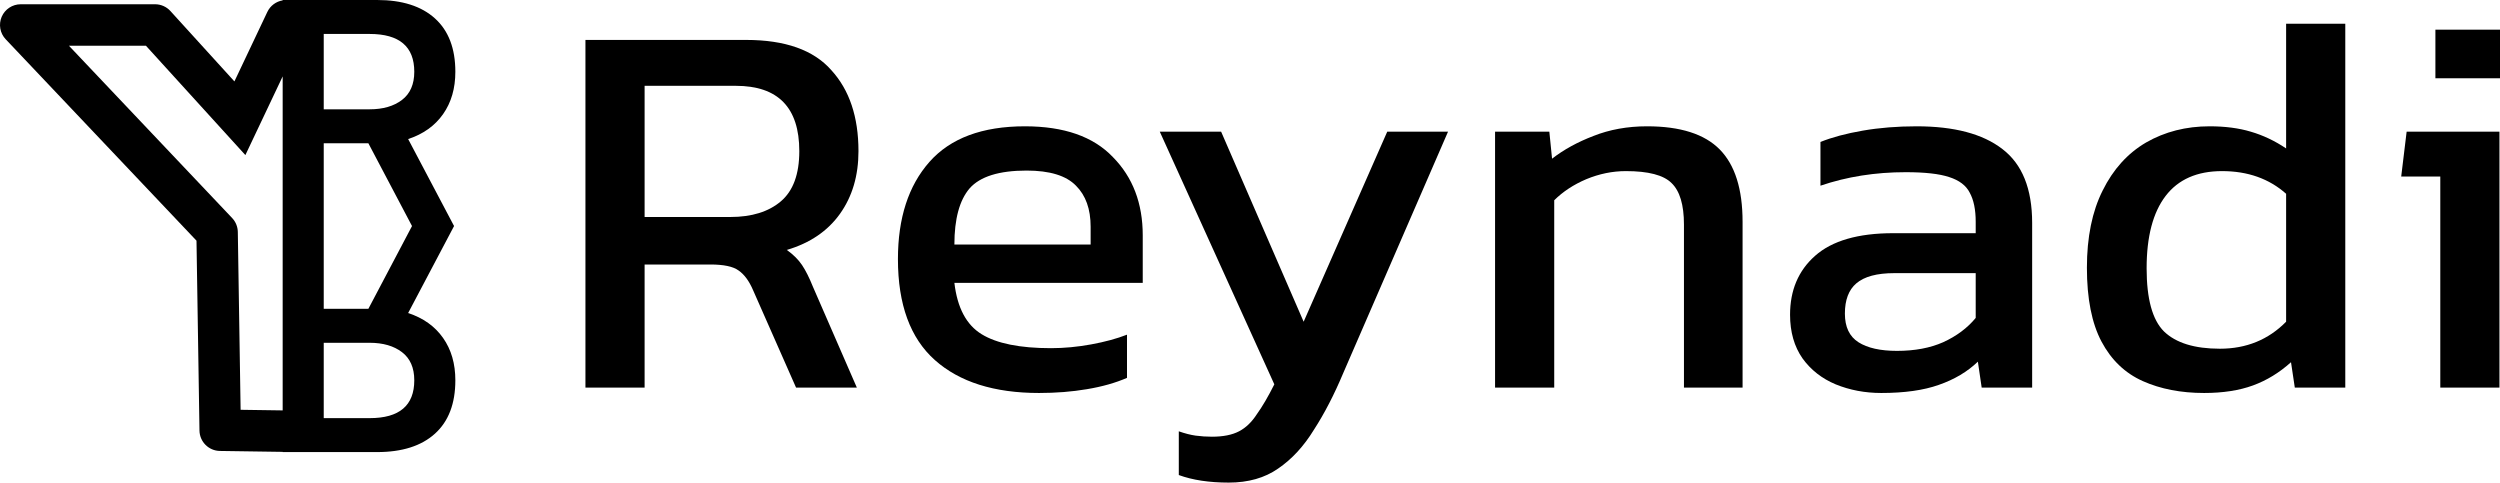 <svg width="316" height="61" viewBox="0 0 316 61" fill="none" xmlns="http://www.w3.org/2000/svg">
<path fill-rule="evenodd" clip-rule="evenodd" d="M35.729 0H47.665C50.826 0 53.264 0.777 54.981 2.33C56.698 3.883 57.556 6.131 57.556 9.074C57.556 11.172 57.039 12.957 56.003 14.429C54.968 15.9 53.496 16.95 51.589 17.576L57.393 28.572L51.589 39.567C53.496 40.194 54.968 41.243 56.003 42.715C57.039 44.186 57.556 45.971 57.556 48.069C57.556 51.012 56.698 53.26 54.981 54.813C53.264 56.367 50.826 57.143 47.665 57.143H35.729V57.116L27.795 57C26.379 56.98 25.236 55.838 25.214 54.422L24.837 30.422L0.718 4.96C-0.002 4.2 -0.2 3.085 0.213 2.123C0.627 1.161 1.573 0.538 2.62 0.538H19.602C20.341 0.538 21.044 0.849 21.541 1.395L29.63 10.29L33.791 1.509C34.173 0.704 34.912 0.183 35.729 0.047V0ZM35.729 9.657L31.016 19.603L18.444 5.778H8.711L29.343 27.559C29.794 28.035 30.05 28.664 30.06 29.32L30.413 51.798L35.729 51.875L35.729 28.572V9.657ZM46.561 18.108L52.079 28.572L46.561 39.036L40.92 39.036L40.92 28.572V18.108H46.561ZM46.724 13.816C48.414 13.816 49.776 13.421 50.812 12.63C51.847 11.84 52.365 10.655 52.365 9.074C52.365 5.886 50.485 4.292 46.724 4.292H40.92V13.816H46.724ZM46.724 43.328C48.414 43.328 49.776 43.723 50.812 44.513C51.847 45.303 52.365 46.489 52.365 48.069C52.365 51.257 50.485 52.852 46.724 52.852H40.92V43.328H46.724Z" fill="black"/>
<path d="M74 48.991V5.047H94.309C99.249 5.047 102.839 6.321 105.08 8.868C107.368 11.37 108.511 14.782 108.511 19.104C108.511 22.197 107.733 24.835 106.178 27.019C104.623 29.202 102.382 30.726 99.454 31.591C100.278 32.182 100.918 32.819 101.376 33.501C101.833 34.184 102.29 35.093 102.748 36.231L108.305 48.991H100.621L95.201 36.708C94.698 35.526 94.08 34.684 93.348 34.184C92.662 33.683 91.473 33.433 89.78 33.433H81.478V48.991H74ZM81.478 27.428H92.319C95.018 27.428 97.145 26.769 98.7 25.449C100.255 24.13 101.032 22.015 101.032 19.104C101.032 13.599 98.357 10.847 93.005 10.847H81.478V27.428Z" fill="black"/>
<path d="M131.338 49.673C125.666 49.673 121.275 48.285 118.165 45.511C115.054 42.736 113.499 38.482 113.499 32.751C113.499 27.565 114.826 23.471 117.479 20.468C120.132 17.466 124.157 15.965 129.554 15.965C134.494 15.965 138.199 17.261 140.669 19.854C143.185 22.402 144.442 25.7 144.442 29.748V35.753H120.635C121.001 38.892 122.144 41.053 124.065 42.235C125.986 43.418 128.914 44.009 132.847 44.009C134.494 44.009 136.186 43.85 137.924 43.532C139.663 43.213 141.172 42.804 142.453 42.303V47.762C140.989 48.399 139.297 48.877 137.376 49.195C135.5 49.514 133.488 49.673 131.338 49.673ZM120.635 30.908H137.856V28.657C137.856 26.427 137.238 24.699 136.003 23.471C134.768 22.197 132.687 21.56 129.76 21.56C126.284 21.56 123.882 22.311 122.556 23.812C121.275 25.313 120.635 27.678 120.635 30.908Z" fill="black"/>
<path d="M155.312 61C152.842 61 150.738 60.682 149 60.045V54.518C149.777 54.791 150.486 54.972 151.127 55.063C151.813 55.154 152.499 55.2 153.185 55.2C154.603 55.2 155.746 54.972 156.615 54.518C157.485 54.063 158.239 53.335 158.88 52.334C159.566 51.379 160.298 50.128 161.075 48.581L146.598 16.647H154.351L164.78 40.666L175.346 16.647H183.03L169.789 47.148C168.645 49.878 167.41 52.266 166.084 54.313C164.803 56.406 163.294 58.043 161.555 59.226C159.863 60.409 157.782 61 155.312 61Z" fill="black"/>
<path d="M188.976 48.991V16.647H195.837L196.18 20.059C197.644 18.922 199.382 17.966 201.394 17.193C203.453 16.374 205.717 15.965 208.187 15.965C212.395 15.965 215.46 16.943 217.381 18.899C219.302 20.855 220.262 23.903 220.262 28.042V48.991H212.852V28.384C212.852 25.882 212.326 24.13 211.274 23.129C210.268 22.129 208.347 21.628 205.511 21.628C203.819 21.628 202.149 21.969 200.502 22.652C198.902 23.334 197.552 24.221 196.454 25.313V48.991H188.976Z" fill="black"/>
<path d="M237.791 49.673C235.732 49.673 233.811 49.309 232.027 48.581C230.289 47.853 228.894 46.762 227.842 45.306C226.79 43.805 226.264 41.962 226.264 39.779C226.264 36.685 227.316 34.206 229.42 32.341C231.57 30.431 234.863 29.475 239.3 29.475H249.729V28.042C249.729 26.496 249.477 25.267 248.974 24.358C248.517 23.448 247.648 22.788 246.367 22.379C245.132 21.969 243.302 21.765 240.878 21.765C237.036 21.765 233.445 22.333 230.106 23.471V17.944C231.57 17.352 233.354 16.875 235.458 16.511C237.562 16.147 239.826 15.965 242.25 15.965C247.007 15.965 250.621 16.92 253.091 18.831C255.606 20.741 256.864 23.857 256.864 28.179V48.991H250.484L250.003 45.715C248.677 46.989 247.03 47.967 245.063 48.649C243.142 49.332 240.718 49.673 237.791 49.673ZM239.78 44.351C242.022 44.351 243.966 43.987 245.612 43.259C247.305 42.486 248.677 41.462 249.729 40.188V34.525H239.437C237.242 34.525 235.641 34.957 234.635 35.821C233.674 36.64 233.194 37.914 233.194 39.642C233.194 41.325 233.765 42.531 234.909 43.259C236.052 43.987 237.676 44.351 239.78 44.351Z" fill="black"/>
<path d="M278.605 49.673C275.678 49.673 273.094 49.172 270.852 48.172C268.611 47.171 266.873 45.511 265.638 43.191C264.403 40.871 263.785 37.755 263.785 33.842C263.785 29.976 264.449 26.723 265.775 24.085C267.102 21.401 268.931 19.377 271.264 18.012C273.642 16.647 276.318 15.965 279.291 15.965C281.258 15.965 282.996 16.192 284.506 16.647C286.061 17.102 287.547 17.807 288.965 18.762V3H296.444V48.991H290.063L289.583 45.783C288.119 47.103 286.518 48.081 284.78 48.718C283.042 49.355 280.984 49.673 278.605 49.673ZM280.595 44.078C283.934 44.078 286.724 42.94 288.965 40.666V24.494C286.816 22.584 284.117 21.628 280.869 21.628C277.713 21.628 275.335 22.674 273.734 24.767C272.133 26.86 271.333 29.907 271.333 33.911C271.333 37.777 272.064 40.438 273.528 41.894C275.037 43.35 277.393 44.078 280.595 44.078Z" fill="black"/>
<path d="M307.835 9.892V3.751H316V9.892H307.835ZM308.453 48.991V22.311H303.513L304.199 16.647H315.931V48.991H308.453Z" fill="black"/>
</svg>
